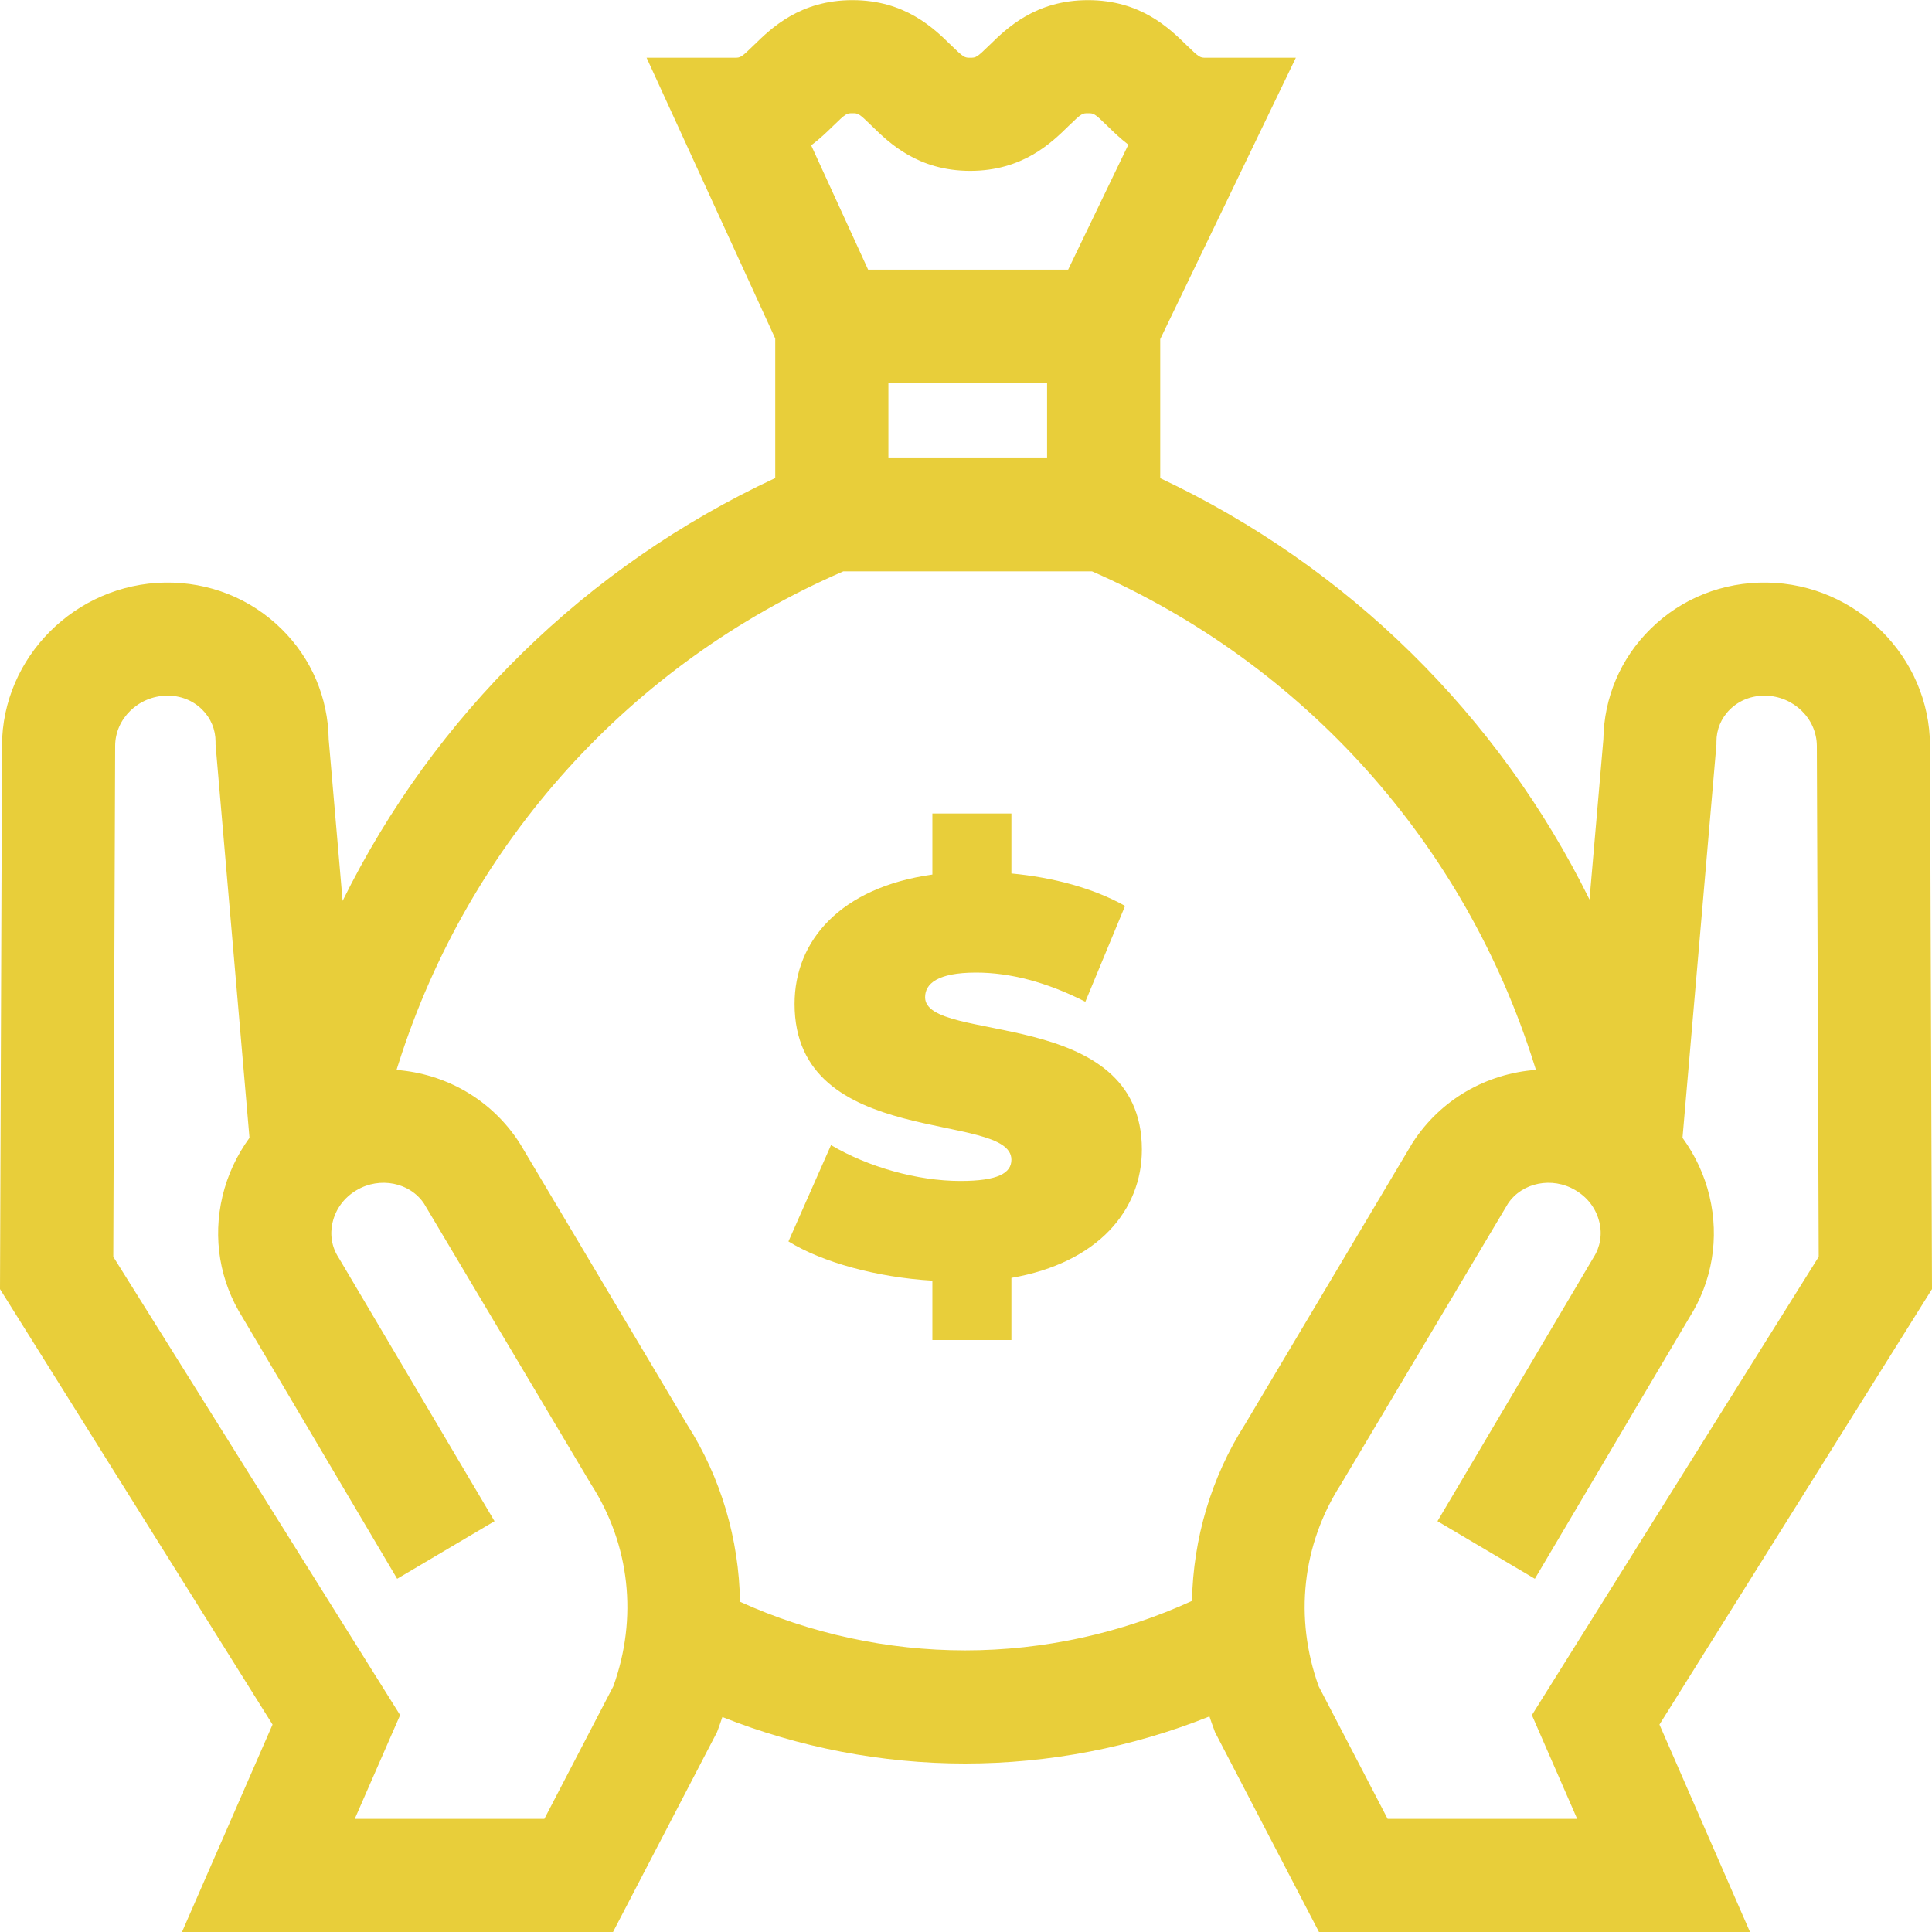 <svg width="30" height="30" viewBox="0 0 30 30" fill="none" xmlns="http://www.w3.org/2000/svg">
<g clip-path="url(#clip0)">
<path d="M30 20.017L29.969 11.576C29.964 10.204 28.829 9.068 27.44 9.046C26.754 9.035 26.11 9.291 25.628 9.767C25.164 10.224 24.906 10.832 24.897 11.482L24.682 13.968C23.27 11.107 20.931 8.798 18.016 7.425V5.266L20.122 0.896H18.724C18.636 0.896 18.625 0.896 18.423 0.699C18.156 0.438 17.71 0.002 16.895 0.002C16.079 0.002 15.633 0.438 15.366 0.699C15.165 0.896 15.153 0.896 15.066 0.896C14.978 0.896 14.967 0.896 14.765 0.699C14.499 0.438 14.052 0.002 13.237 0.002C12.422 0.002 11.975 0.438 11.708 0.699C11.507 0.896 11.496 0.896 11.408 0.896H10.04L12.038 5.257V7.423C9.099 8.792 6.741 11.111 5.32 13.989L5.104 11.482C5.094 10.832 4.836 10.224 4.372 9.767C3.89 9.291 3.246 9.036 2.561 9.046C1.171 9.069 0.036 10.204 0.031 11.576L0 20.017L4.232 26.779L2.826 30H9.519L11.133 26.898L11.152 26.848C11.175 26.786 11.196 26.724 11.217 26.662C12.411 27.136 13.695 27.384 14.987 27.384C16.288 27.384 17.58 27.133 18.78 26.653C18.802 26.718 18.824 26.783 18.849 26.848L18.867 26.898L20.481 30H27.174L25.768 26.779L30 20.017ZM13.795 5.944H16.259V7.115H13.795V5.944ZM12.937 1.955C13.138 1.758 13.149 1.758 13.237 1.758C13.325 1.758 13.336 1.758 13.537 1.955C13.804 2.216 14.25 2.653 15.066 2.653C15.881 2.653 16.328 2.216 16.594 1.955C16.796 1.758 16.807 1.758 16.895 1.758C16.982 1.758 16.994 1.758 17.195 1.955C17.282 2.04 17.389 2.145 17.521 2.246L16.586 4.187H13.48L12.596 2.257C12.735 2.152 12.846 2.044 12.937 1.955ZM9.524 26.184L8.453 28.243H5.509L6.213 26.632L1.759 19.515L1.788 11.582C1.789 11.159 2.149 10.809 2.589 10.802C2.799 10.798 2.995 10.875 3.138 11.017C3.273 11.15 3.348 11.329 3.347 11.519L3.347 11.559L3.874 17.668C3.677 17.938 3.533 18.246 3.455 18.574C3.3 19.227 3.412 19.897 3.769 20.461L6.167 24.515L7.679 23.621L5.273 19.554L5.256 19.526C5.152 19.364 5.119 19.17 5.165 18.979C5.214 18.77 5.346 18.594 5.537 18.481C5.898 18.267 6.365 18.361 6.584 18.689L9.165 23.026L9.181 23.052C9.781 23.986 9.906 25.125 9.524 26.184ZM11.491 24.872C11.475 23.902 11.196 22.943 10.667 22.116L8.085 17.776L8.069 17.75C7.63 17.067 6.915 16.672 6.157 16.614C6.168 16.58 6.178 16.548 6.189 16.514C7.281 13.078 9.794 10.301 13.095 8.872H16.957C20.249 10.314 22.748 13.1 23.827 16.541C23.835 16.565 23.843 16.589 23.85 16.613C23.09 16.669 22.371 17.065 21.931 17.75L19.333 22.116C18.807 22.94 18.528 23.893 18.509 24.859C17.411 25.362 16.204 25.627 14.987 25.627C13.78 25.627 12.582 25.367 11.491 24.872ZM21.547 28.243L20.476 26.184C20.095 25.125 20.219 23.986 20.819 23.052L23.416 18.689C23.635 18.361 24.102 18.267 24.462 18.481C24.654 18.594 24.786 18.77 24.835 18.979C24.881 19.17 24.848 19.364 24.744 19.526L22.321 23.621L23.833 24.515L26.231 20.461C26.588 19.897 26.7 19.228 26.545 18.574C26.467 18.246 26.323 17.938 26.126 17.668L26.653 11.559L26.653 11.519C26.652 11.329 26.726 11.15 26.862 11.017C27.005 10.875 27.201 10.799 27.411 10.802C27.851 10.809 28.21 11.159 28.212 11.583L28.241 19.515L23.787 26.632L24.49 28.243H21.547Z" fill="#E8CE3A"/>
<path d="M14.365 15.485C14.365 15.276 14.556 15.102 15.157 15.102C15.687 15.102 16.253 15.25 16.853 15.555L17.47 14.067C16.974 13.789 16.348 13.624 15.705 13.563V12.632H14.478V13.58C13.052 13.78 12.338 14.607 12.338 15.589C12.338 17.86 15.705 17.242 15.705 18.008C15.705 18.216 15.496 18.338 14.913 18.338C14.243 18.338 13.478 18.121 12.904 17.781L12.243 19.277C12.765 19.599 13.608 19.834 14.478 19.886V20.808H15.705V19.843C17.053 19.608 17.731 18.79 17.731 17.851C17.731 15.607 14.365 16.216 14.365 15.485Z" fill="#E8CE3A"/>
</g>
<defs>
<clipPath id="clip0">
<rect width="30" height="30" fill="white"/>
</clipPath>
</defs>
</svg>
